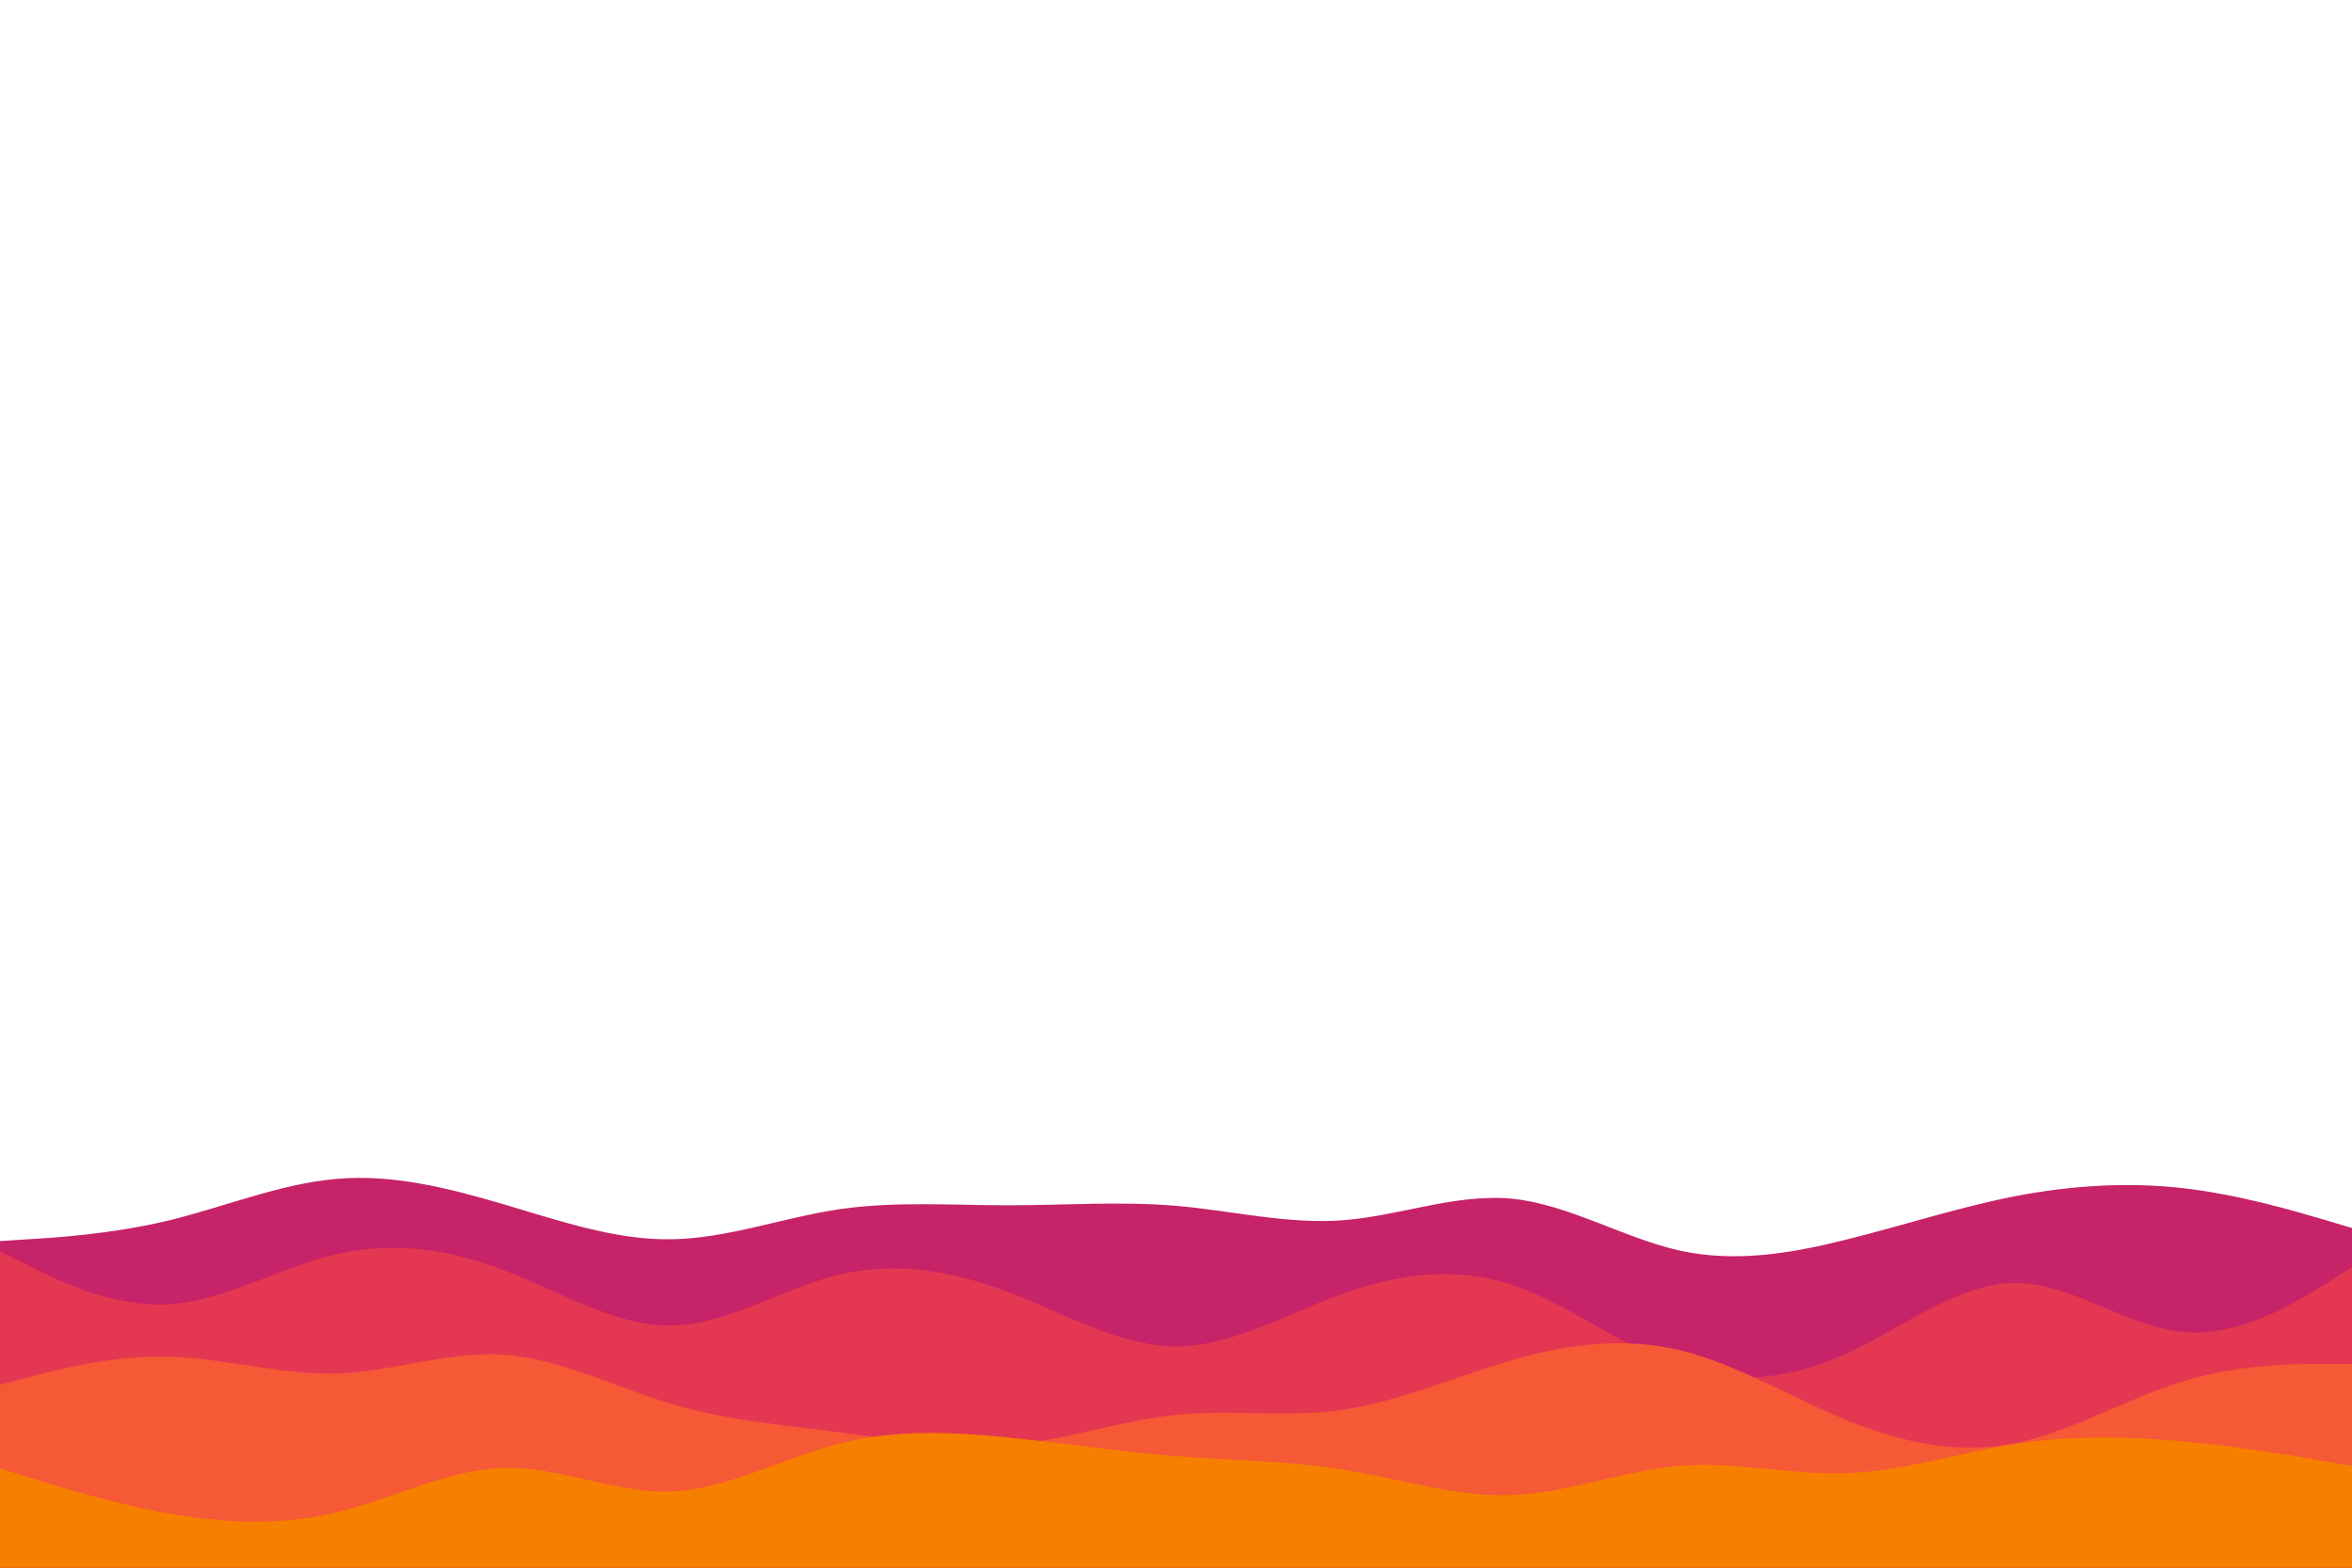 <svg id="visual" viewBox="0 0 900 600" width="900" height="600" xmlns="http://www.w3.org/2000/svg" xmlns:xlink="http://www.w3.org/1999/xlink" version="1.1"><path d="M0 475L10.7 474.3C21.3 473.7 42.7 472.3 64.2 467.2C85.7 462 107.3 453 128.8 451.2C150.3 449.3 171.7 454.7 193 461C214.3 467.3 235.7 474.7 257 474.3C278.3 474 299.7 466 321.2 462.8C342.7 459.7 364.3 461.3 385.8 461.3C407.3 461.3 428.7 459.7 450 461.5C471.3 463.3 492.7 468.7 514.2 467C535.7 465.3 557.3 456.7 578.8 458.8C600.3 461 621.7 474 643 478.7C664.3 483.3 685.7 479.7 707 474.3C728.3 469 749.7 462 771.2 457.8C792.7 453.7 814.3 452.3 835.8 454.8C857.3 457.3 878.7 463.7 889.3 466.8L900 470L900 601L889.3 601C878.7 601 857.3 601 835.8 601C814.3 601 792.7 601 771.2 601C749.7 601 728.3 601 707 601C685.7 601 664.3 601 643 601C621.7 601 600.3 601 578.8 601C557.3 601 535.7 601 514.2 601C492.7 601 471.3 601 450 601C428.7 601 407.3 601 385.8 601C364.3 601 342.7 601 321.2 601C299.7 601 278.3 601 257 601C235.7 601 214.3 601 193 601C171.7 601 150.3 601 128.8 601C107.3 601 85.7 601 64.2 601C42.7 601 21.3 601 10.7 601L0 601Z" fill="#c62368"></path><path d="M0 479L10.7 484.3C21.3 489.7 42.7 500.3 64.2 499.2C85.7 498 107.3 485 128.8 480C150.3 475 171.7 478 193 486.2C214.3 494.3 235.7 507.7 257 507.3C278.3 507 299.7 493 321.2 487.8C342.7 482.7 364.3 486.3 385.8 494.5C407.3 502.7 428.7 515.3 450 515.3C471.3 515.3 492.7 502.7 514.2 495C535.7 487.3 557.3 484.7 578.8 491.8C600.3 499 621.7 516 643 523.2C664.3 530.3 685.7 527.7 707 517.8C728.3 508 749.7 491 771.2 491C792.7 491 814.3 508 835.8 509.8C857.3 511.7 878.7 498.3 889.3 491.7L900 485L900 601L889.3 601C878.7 601 857.3 601 835.8 601C814.3 601 792.7 601 771.2 601C749.7 601 728.3 601 707 601C685.7 601 664.3 601 643 601C621.7 601 600.3 601 578.8 601C557.3 601 535.7 601 514.2 601C492.7 601 471.3 601 450 601C428.7 601 407.3 601 385.8 601C364.3 601 342.7 601 321.2 601C299.7 601 278.3 601 257 601C235.7 601 214.3 601 193 601C171.7 601 150.3 601 128.8 601C107.3 601 85.7 601 64.2 601C42.7 601 21.3 601 10.7 601L0 601Z" fill="#e43752"></path><path d="M0 530L10.7 527.2C21.3 524.3 42.7 518.7 64.2 519.2C85.7 519.7 107.3 526.3 128.8 525.7C150.3 525 171.7 517 193 518.5C214.3 520 235.7 531 257 537.3C278.3 543.7 299.7 545.3 321.2 548.2C342.7 551 364.3 555 385.8 553.2C407.3 551.3 428.7 543.7 450 541.5C471.3 539.3 492.7 542.7 514.2 539.5C535.7 536.3 557.3 526.7 578.8 520.5C600.3 514.3 621.7 511.7 643 516.8C664.3 522 685.7 535 707 543.7C728.3 552.3 749.7 556.7 771.2 552.3C792.7 548 814.3 535 835.8 528.5C857.3 522 878.7 522 889.3 522L900 522L900 601L889.3 601C878.7 601 857.3 601 835.8 601C814.3 601 792.7 601 771.2 601C749.7 601 728.3 601 707 601C685.7 601 664.3 601 643 601C621.7 601 600.3 601 578.8 601C557.3 601 535.7 601 514.2 601C492.7 601 471.3 601 450 601C428.7 601 407.3 601 385.8 601C364.3 601 342.7 601 321.2 601C299.7 601 278.3 601 257 601C235.7 601 214.3 601 193 601C171.7 601 150.3 601 128.8 601C107.3 601 85.7 601 64.2 601C42.7 601 21.3 601 10.7 601L0 601Z" fill="#f55936"></path><path d="M0 562L10.7 565.3C21.3 568.7 42.7 575.3 64.2 579.2C85.7 583 107.3 584 128.8 578.8C150.3 573.7 171.7 562.3 193 561.8C214.3 561.3 235.7 571.7 257 570.8C278.3 570 299.7 558 321.2 552.5C342.7 547 364.3 548 385.8 550.2C407.3 552.3 428.7 555.7 450 557.3C471.3 559 492.7 559 514.2 562.5C535.7 566 557.3 573 578.8 572.2C600.3 571.3 621.7 562.7 643 561C664.3 559.3 685.7 564.7 707 563.8C728.3 563 749.7 556 771.2 552.7C792.7 549.3 814.3 549.7 835.8 551.7C857.3 553.7 878.7 557.3 889.3 559.2L900 561L900 601L889.3 601C878.7 601 857.3 601 835.8 601C814.3 601 792.7 601 771.2 601C749.7 601 728.3 601 707 601C685.7 601 664.3 601 643 601C621.7 601 600.3 601 578.8 601C557.3 601 535.7 601 514.2 601C492.7 601 471.3 601 450 601C428.7 601 407.3 601 385.8 601C364.3 601 342.7 601 321.2 601C299.7 601 278.3 601 257 601C235.7 601 214.3 601 193 601C171.7 601 150.3 601 128.8 601C107.3 601 85.7 601 64.2 601C42.7 601 21.3 601 10.7 601L0 601Z" fill="#f77f00"></path></svg>